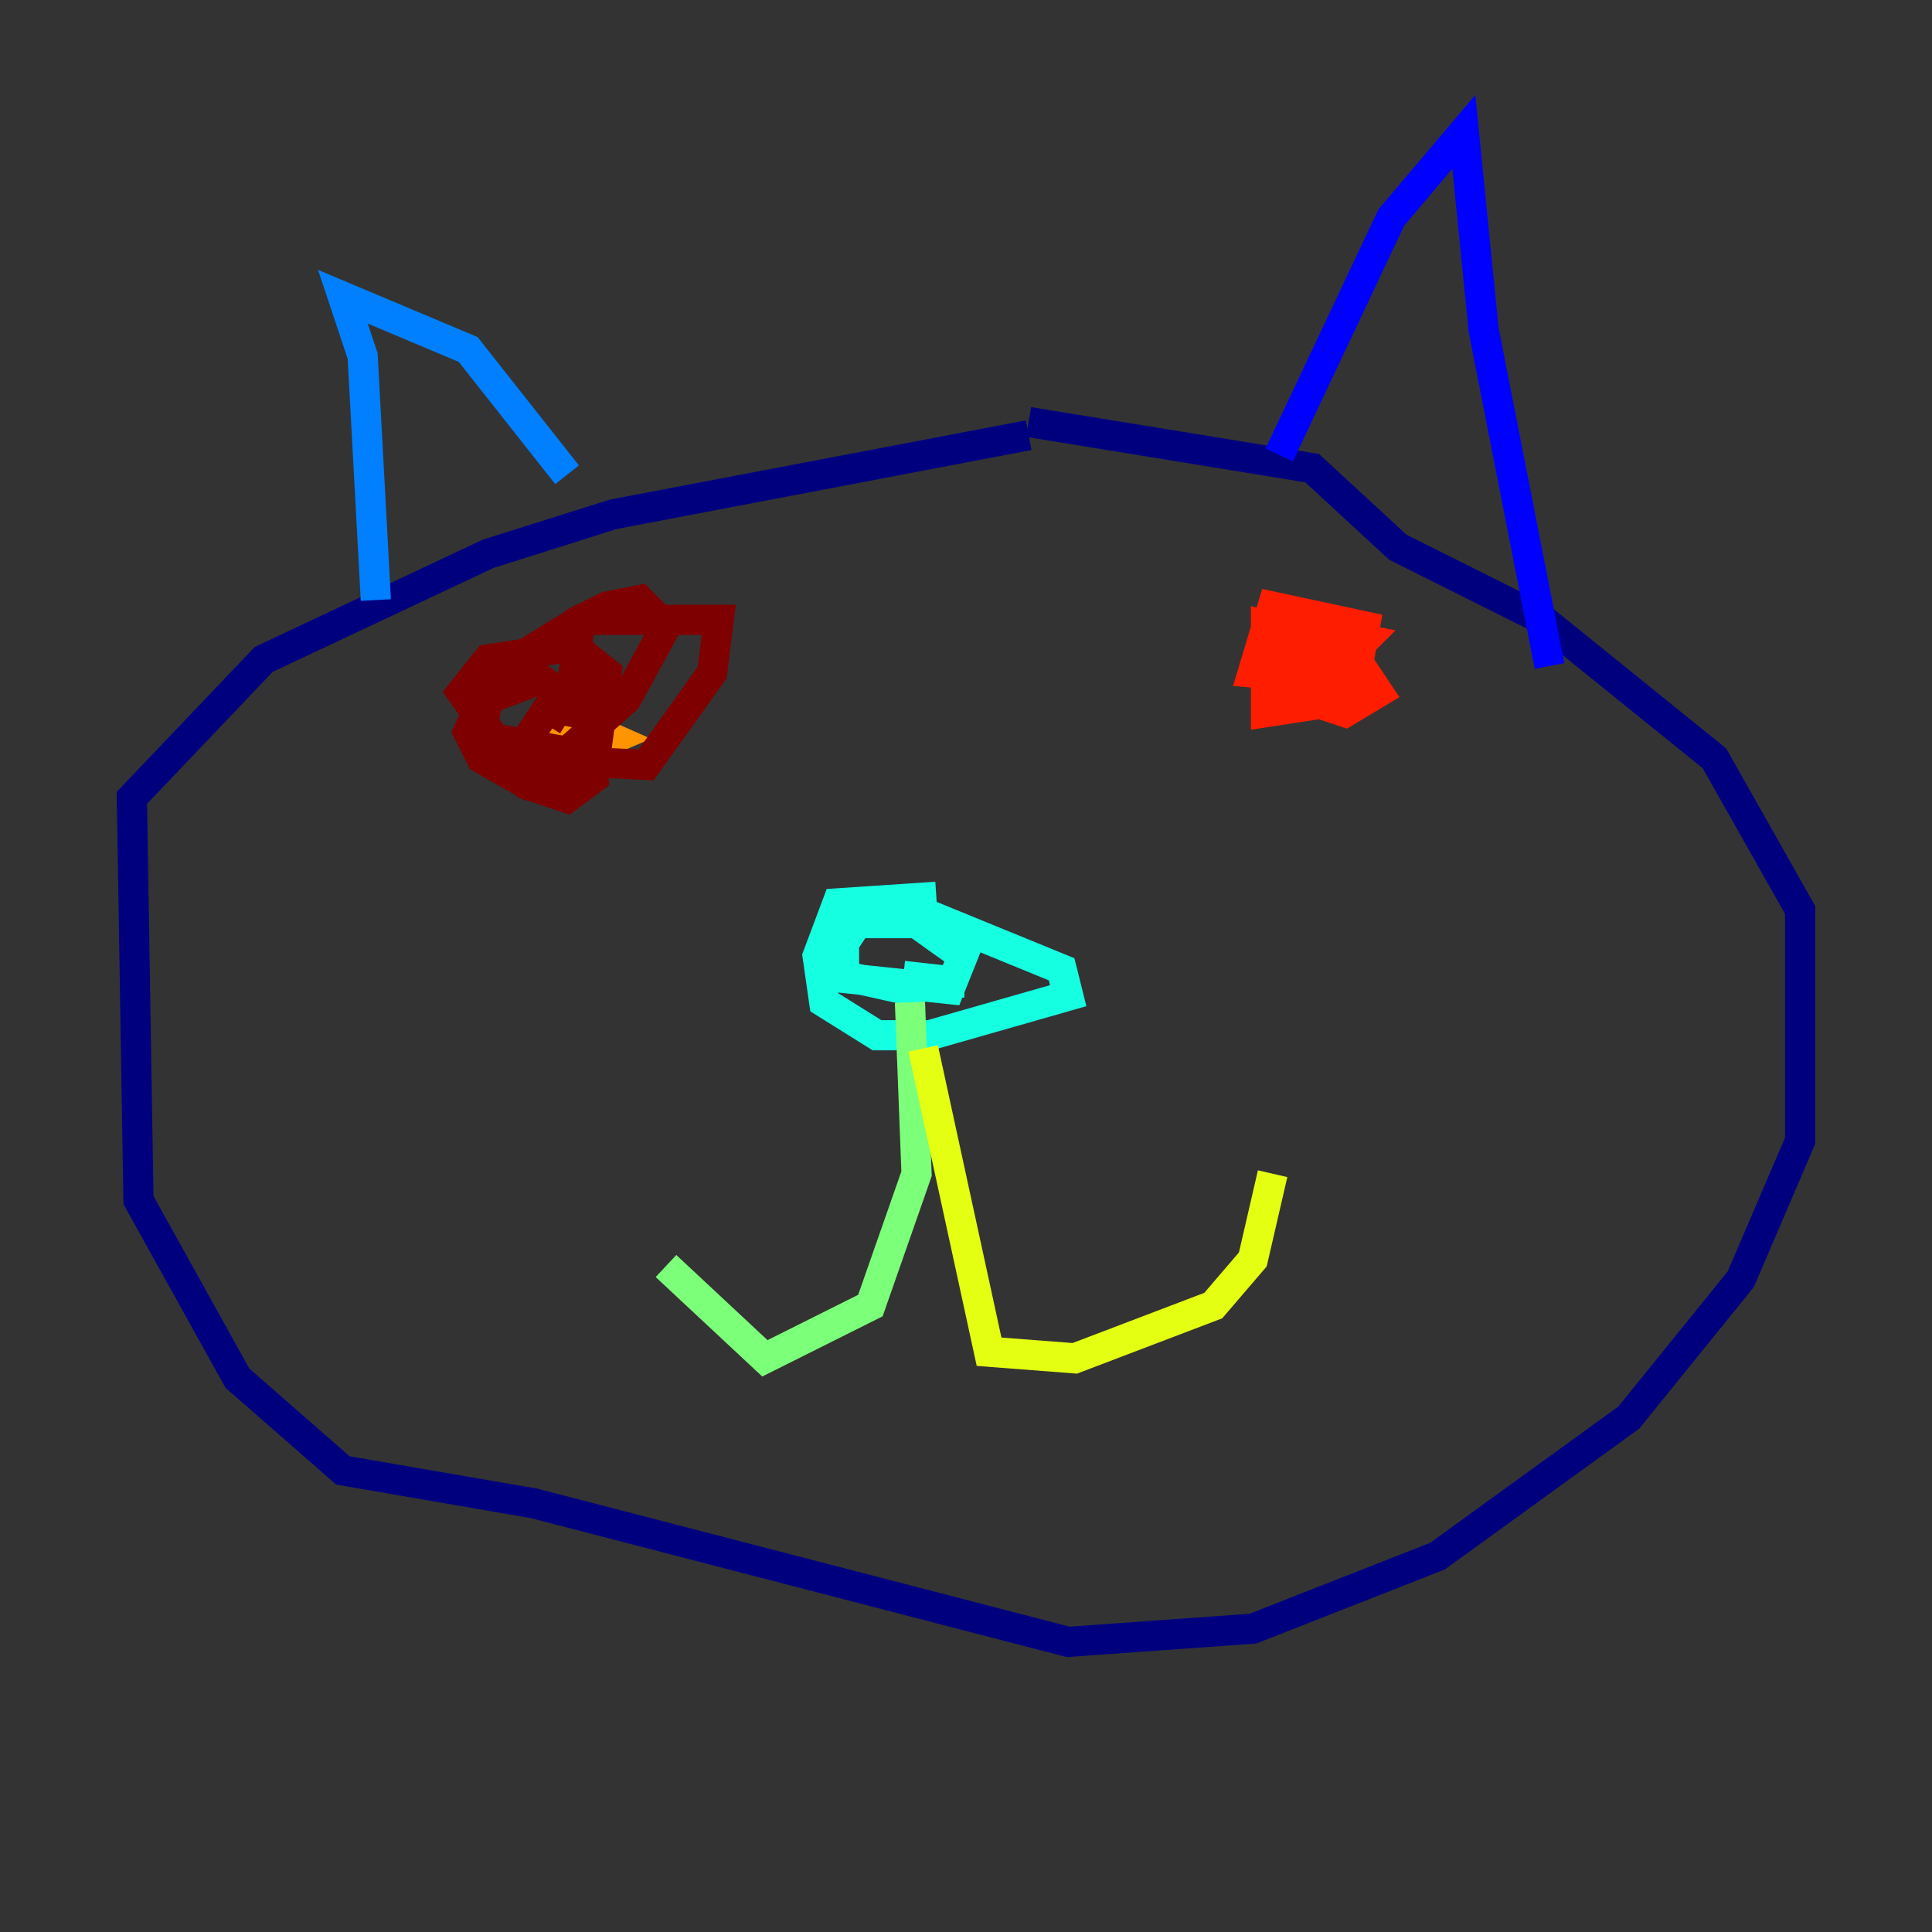 <?xml version="1.0" encoding="utf-8" ?>
<svg baseProfile="tiny" height="128" version="1.2" viewBox="0,0,128,128" width="128" xmlns="http://www.w3.org/2000/svg" xmlns:ev="http://www.w3.org/2001/xml-events" xmlns:xlink="http://www.w3.org/1999/xlink"><rect x="0" y="0" width="128" height="128" fill="#333333" stroke="none"/><defs /><polyline fill="none" points="68.15,28.833 40.628,34.075 32.328,36.696 17.474,43.686 8.737,52.86 9.174,79.508 15.727,91.304 22.717,97.42 35.386,99.604 70.771,108.778 83.003,107.904 95.236,103.099 107.904,93.925 115.331,84.751 119.263,75.577 119.263,60.287 113.584,50.239 102.225,41.065 92.614,36.259 86.935,31.017 68.15,27.959" stroke="#00007f" stroke-width="2" /><polyline fill="none" points="84.751,30.143 92.177,14.416 96.983,8.737 98.293,21.843 102.662,44.123" stroke="#0000ff" stroke-width="2" /><polyline fill="none" points="24.901,39.754 24.027,23.59 22.717,19.659 31.017,23.154 37.57,31.454" stroke="#0080ff" stroke-width="2" /><polyline fill="none" points="62.034,59.413 55.481,59.85 54.171,63.345 54.608,66.403 58.102,68.587 61.597,68.587 70.771,65.966 70.335,64.218 60.724,60.287 55.481,60.724 54.608,62.908 54.608,64.655 62.908,65.529 63.782,63.345 60.724,61.16 56.792,61.16 55.918,62.471 55.918,64.655 59.85,65.529 63.782,65.092 59.85,64.655" stroke="#15ffe1" stroke-width="2" /><polyline fill="none" points="60.287,66.403 60.724,77.761 57.666,86.498 50.676,89.993 44.123,83.877" stroke="#7cff79" stroke-width="2" /><polyline fill="none" points="61.16,69.461 65.529,89.556 71.208,89.993 80.382,86.498 83.003,83.44 84.314,77.761" stroke="#e4ff12" stroke-width="2" /><polyline fill="none" points="36.259,48.492 35.822,49.802 37.57,50.239 40.628,48.928 36.696,47.181 35.822,48.928 37.133,49.802 39.317,46.744 37.57,45.87 36.259,47.181" stroke="#ff9400" stroke-width="2" /><polyline fill="none" points="85.188,39.754 85.188,45.87 89.12,47.181 91.304,45.87 89.556,43.249 83.877,41.502 83.877,47.181 89.556,46.307 90.43,41.502 84.314,40.191 83.003,44.56 87.809,44.997 90.43,42.375 88.246,41.939 86.498,44.56" stroke="#ff1d00" stroke-width="2" /><polyline fill="none" points="36.696,46.307 34.075,50.239 34.949,51.986 37.57,52.86 39.317,51.55 38.88,47.181 35.822,44.997 32.328,46.307 31.891,48.492 33.638,50.239 42.812,50.676 47.181,44.56 47.618,41.065 38.444,41.065 32.764,44.56 31.017,48.492 31.891,50.239 34.949,51.986 39.317,51.113 40.191,44.56 38.007,42.812 32.328,43.686 30.58,45.87 32.764,48.928 37.57,49.802 41.502,46.307 44.123,41.502 42.375,39.754 40.191,40.191 38.444,41.065 37.57,48.055 38.444,44.56 36.259,48.055" stroke="#7f0000" stroke-width="2" /></svg>